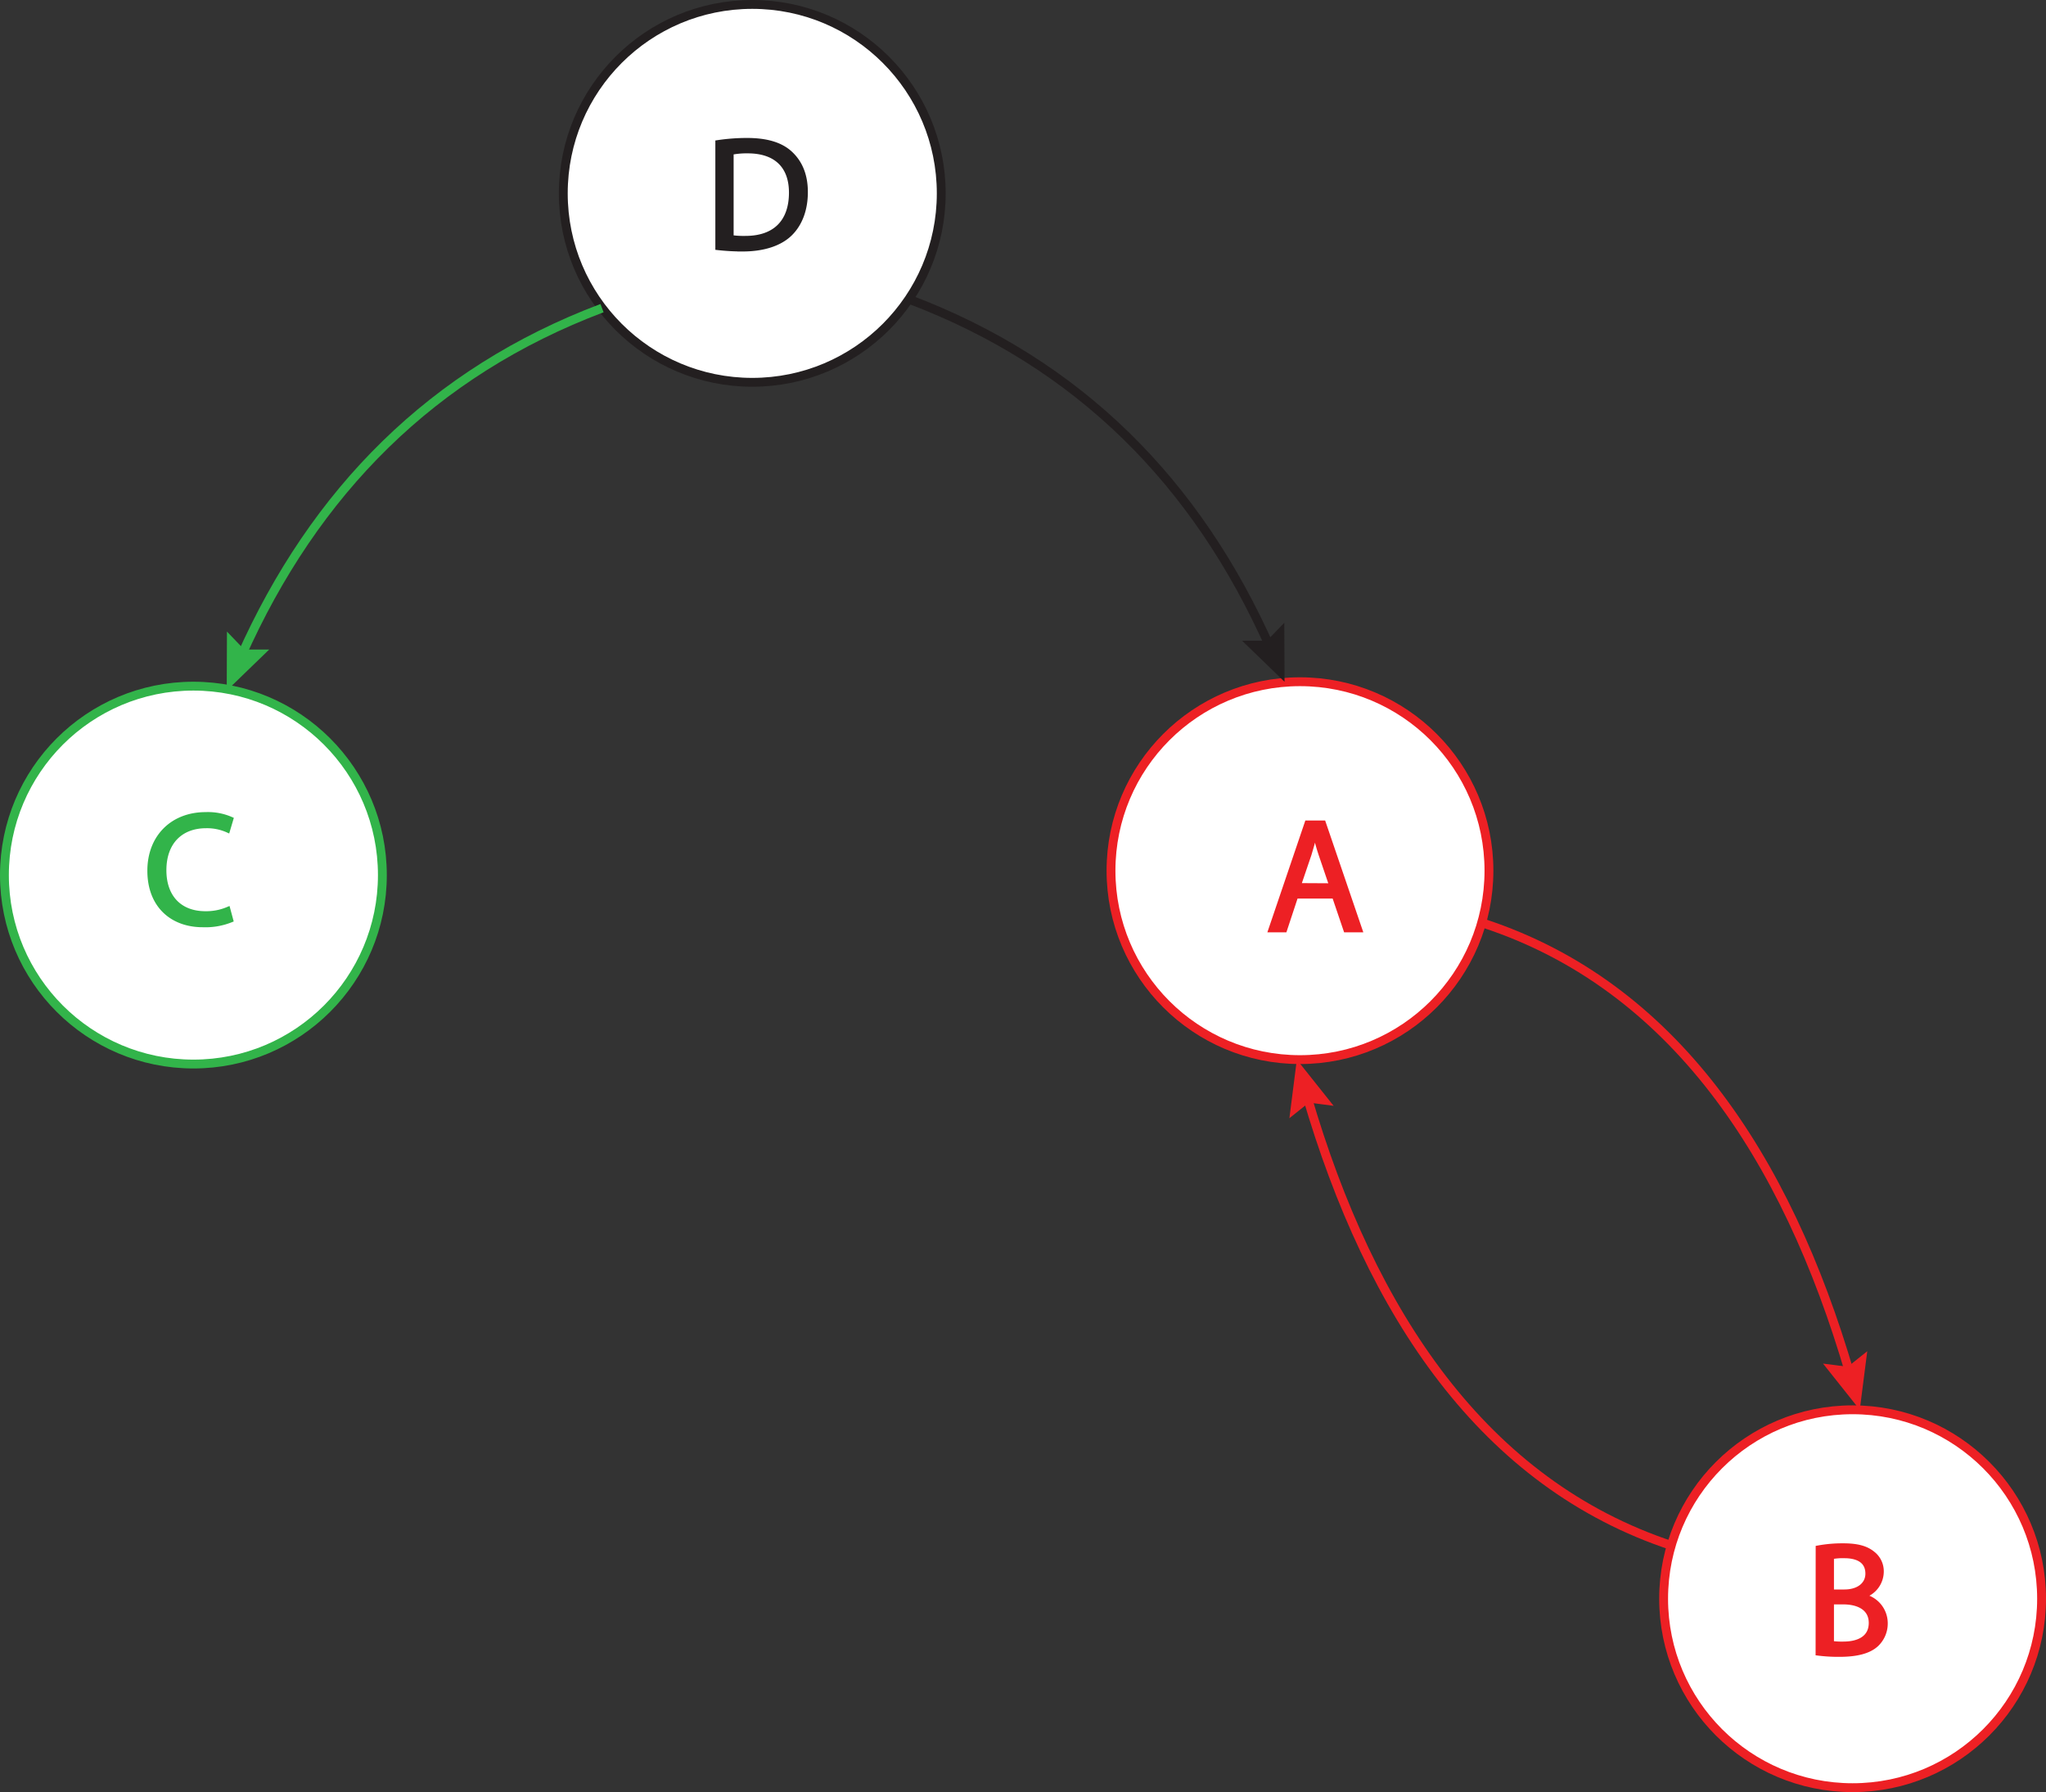 <svg xmlns="http://www.w3.org/2000/svg" viewBox="0 0 462.2 404.9"><rect x="0" y="0" width="462.2" height="404.9" fill="#333333" stroke="none"/><defs><style>.cls-1,.cls-3,.cls-5{fill:#fff;}.cls-1,.cls-2,.cls-9{stroke:#231f20;}.cls-1,.cls-11,.cls-2,.cls-3,.cls-4,.cls-5,.cls-6,.cls-7,.cls-9{stroke-miterlimit:10;}.cls-1,.cls-11,.cls-3,.cls-5,.cls-7,.cls-9{stroke-width:2px;}.cls-10,.cls-2{fill:#231f20;}.cls-11,.cls-3,.cls-4{stroke:#ed2024;}.cls-12,.cls-4{fill:#ed2024;}.cls-5,.cls-6,.cls-7{stroke:#32b44a;}.cls-6,.cls-8{fill:#32b44a;}.cls-11,.cls-7,.cls-9{fill:none;}</style></defs><title>Asset 2</title><g id="Layer_2" data-name="Layer 2"><g id="Layer_1-2" data-name="Layer 1"><circle class="cls-1" cx="169.94" cy="43.69" r="42.69"/><path class="cls-2" d="M162.1,32.17a44.84,44.84,0,0,1,6.66-.5c4.5,0,7.7,1,9.83,3S182,39.48,182,43.4s-1.22,7.2-3.49,9.43-6,3.49-10.73,3.49A50.62,50.62,0,0,1,162.1,56Zm3.13,21.45a19.77,19.77,0,0,0,3.17.18c6.7,0,10.33-3.74,10.33-10.29,0-5.72-3.2-9.36-9.83-9.36a17.78,17.78,0,0,0-3.67.32Z"/><circle class="cls-3" cx="293.67" cy="196.72" r="42.69"/><path class="cls-4" d="M292.76,202.52l-2.52,7.63H287l8.24-24.26H299l8.28,24.26H304l-2.59-7.63Zm8-2.45-2.38-7c-.54-1.58-.9-3-1.26-4.43H297c-.36,1.44-.76,2.92-1.22,4.39l-2.38,7Z"/><circle class="cls-3" cx="418.51" cy="361.22" r="42.69"/><path class="cls-4" d="M410.67,349.7a30.33,30.33,0,0,1,5.72-.5c3.13,0,5.15.54,6.66,1.76a5.09,5.09,0,0,1,2,4.28,5.76,5.76,0,0,1-4.1,5.33v.07a6.25,6.25,0,0,1,5,6.08,6.54,6.54,0,0,1-2.05,4.86c-1.69,1.55-4.43,2.27-8.39,2.27a36.7,36.7,0,0,1-4.86-.29Zm3.13,9.93h2.84c3.31,0,5.26-1.73,5.26-4.07,0-2.84-2.16-4-5.33-4a13.48,13.48,0,0,0-2.77.22Zm0,11.63a16.82,16.82,0,0,0,2.63.14c3.24,0,6.23-1.19,6.23-4.72,0-3.31-2.84-4.68-6.26-4.68H413.8Z"/><circle class="cls-5" cx="43.69" cy="197.72" r="42.69"/><path class="cls-6" d="M52.2,207.9A15.54,15.54,0,0,1,45.79,209c-6.84,0-12-4.32-12-12.27,0-7.6,5.15-12.74,12.67-12.74a13,13,0,0,1,5.76,1.08l-.76,2.56a11.41,11.41,0,0,0-4.9-1c-5.69,0-9.47,3.64-9.47,10,0,5.94,3.42,9.75,9.32,9.75a12.54,12.54,0,0,0,5.11-1Z"/><path class="cls-7" d="M136,69.62C97.68,84.1,71.08,111,54.45,148.32"/><polygon class="cls-8" points="51.27 142.7 55.17 146.76 60.81 146.76 51.22 156.04 51.27 142.7"/><path class="cls-9" d="M205.36,67.62c38.35,14.48,65,41.34,81.58,78.71"/><polygon class="cls-10" points="280.59 144.76 286.22 144.76 290.13 140.7 290.18 154.04 280.59 144.76"/><path class="cls-11" d="M335.36,208.69c42.39,14,68.1,52.18,82.56,101.78"/><polygon class="cls-12" points="411.83 308.09 417.42 308.81 421.82 305.3 420.13 318.53 411.83 308.09"/><path class="cls-11" d="M377.75,349.25c-42.39-14-68.1-52.18-82.56-101.78"/><polygon class="cls-12" points="301.27 249.85 295.68 249.13 291.28 252.65 292.96 239.41 301.27 249.85"/></g></g></svg>